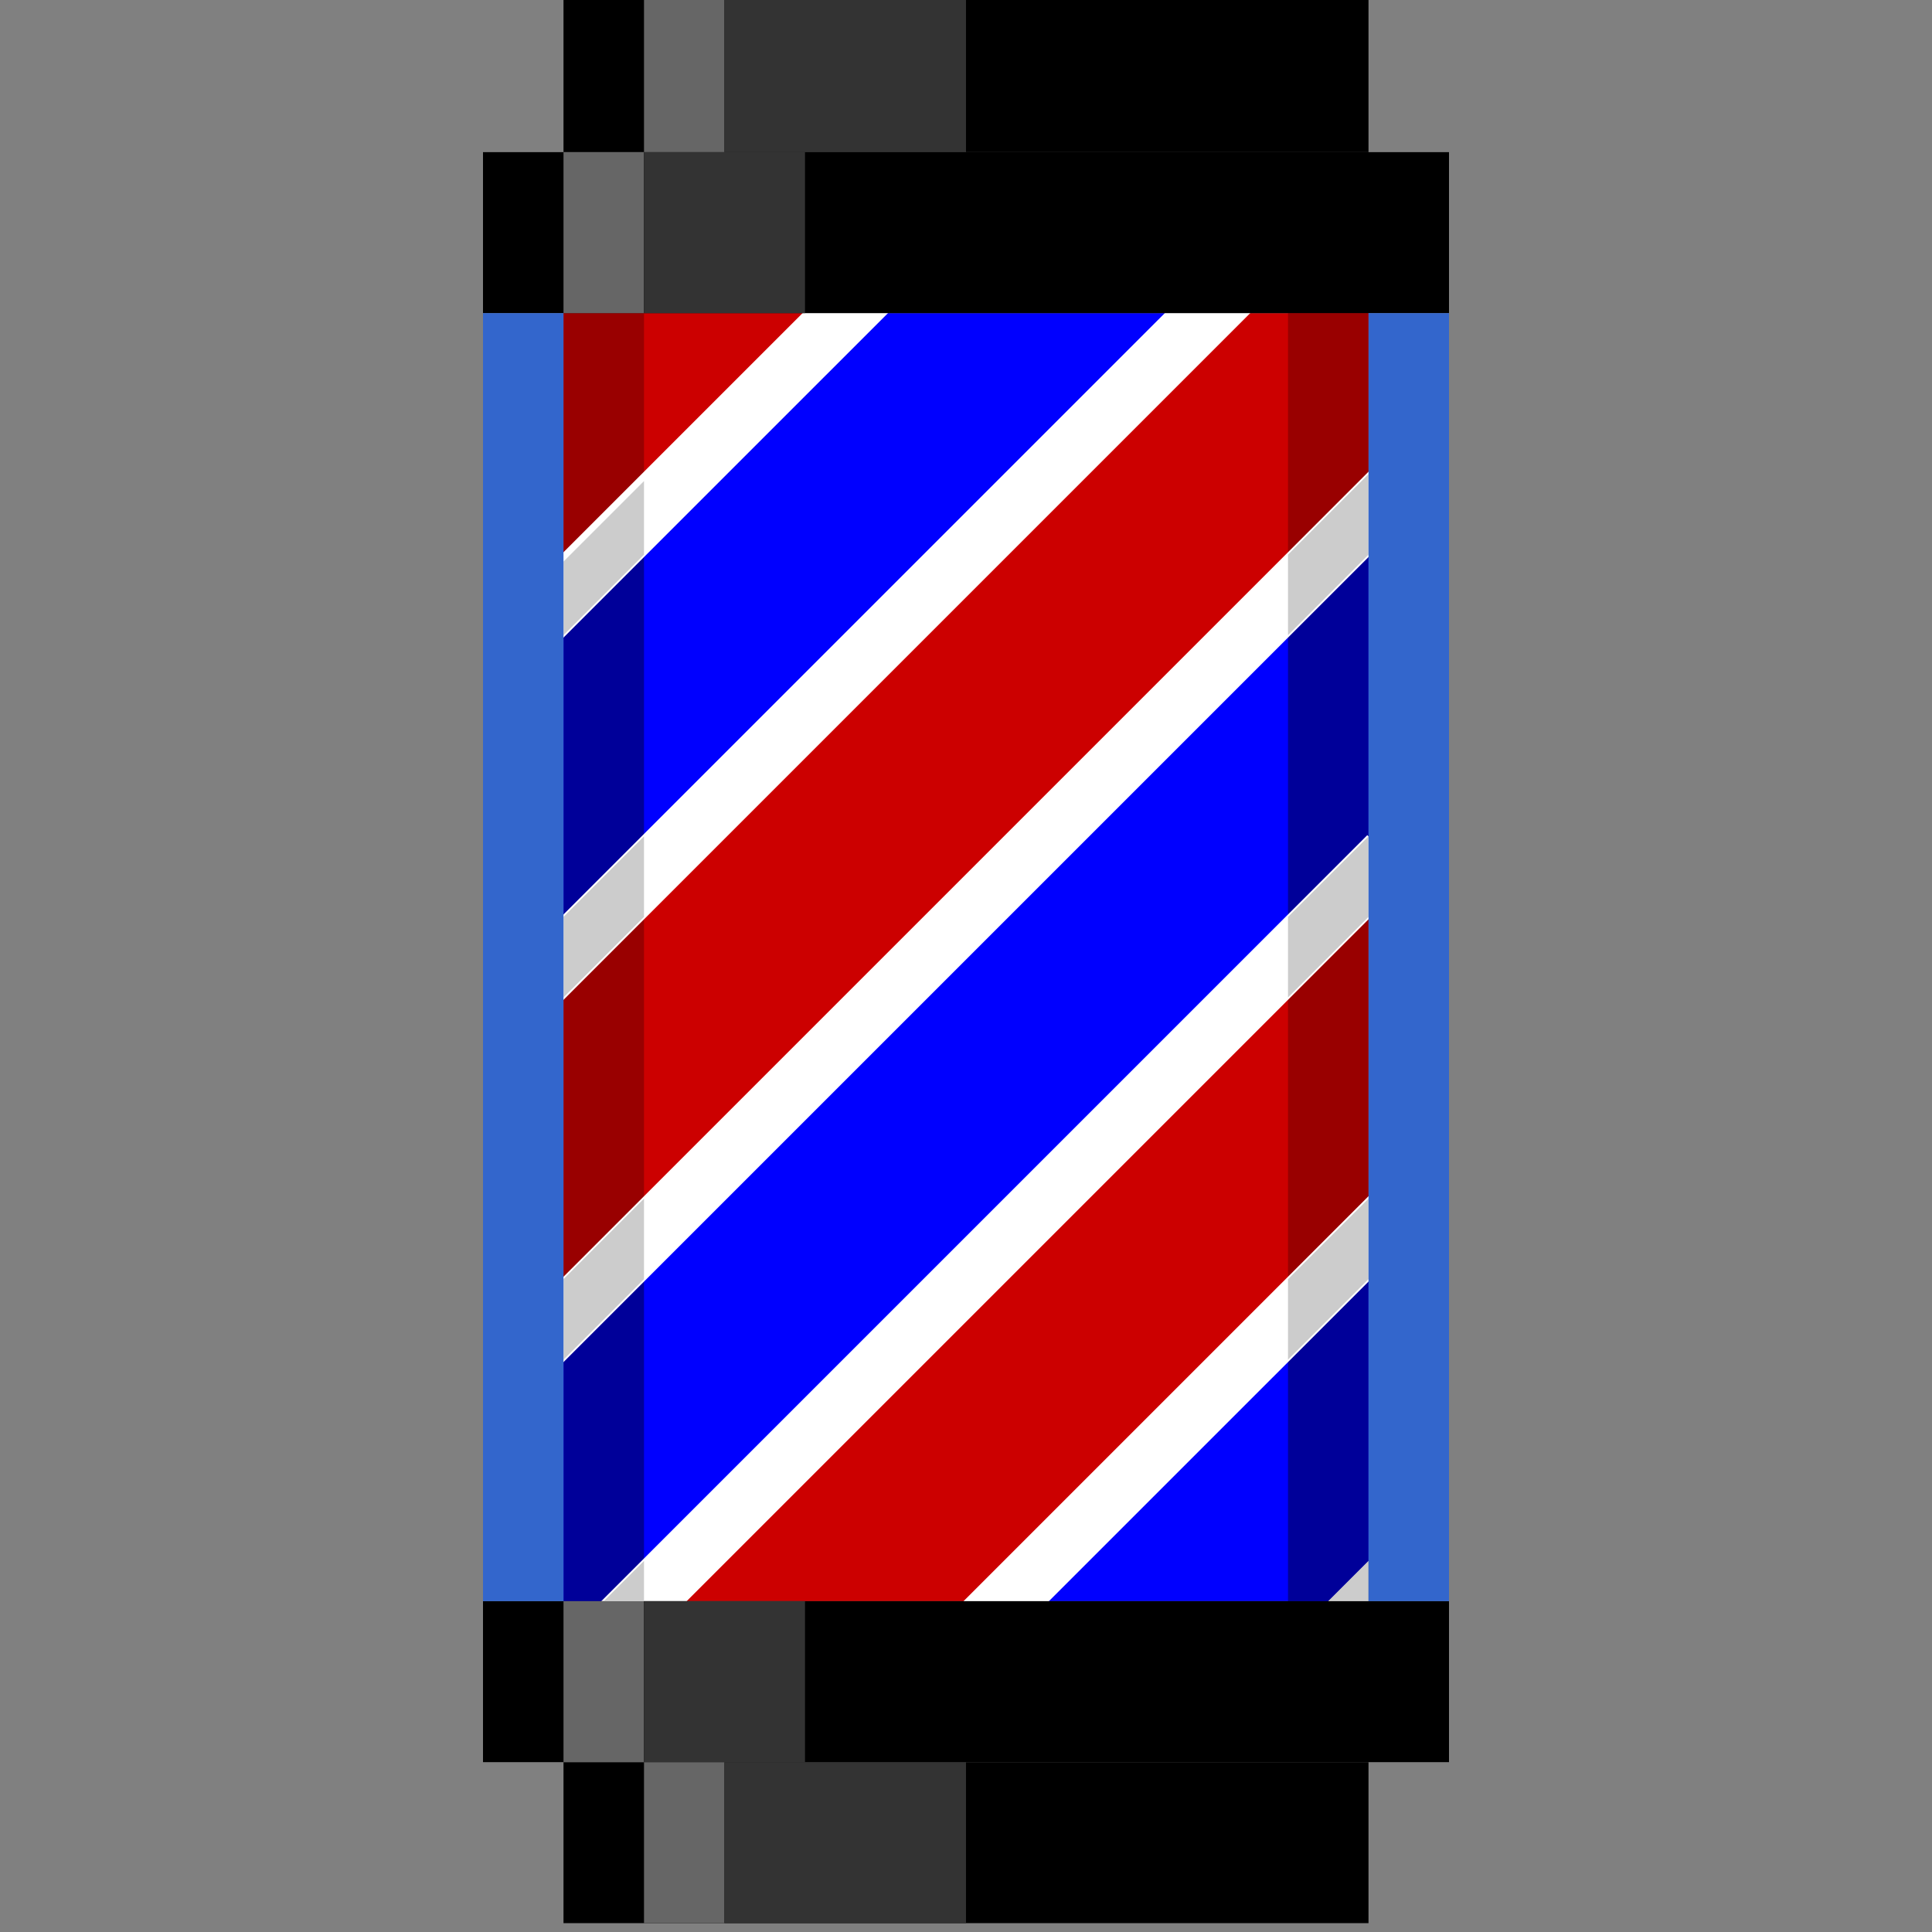<svg xmlns="http://www.w3.org/2000/svg" width="24" height="24">
	<rect width="100%" height="100%" fill="#808080" stroke="none"/>
	<g transform="translate(-264,-386)" id="KDDI_D_411">
		<g>
			<path style="stroke:none; fill:none" d="M 288 409.89L 264 409.89L 264 385.89L 288 385.89L 288 409.89z"/>
		</g>
		<g>
			<path style="stroke:none; fill:#c00" d="M 271 389.89L 271 392.976L 274.086 389.89L 271 389.89z"/>
			<path style="stroke:none; fill:#00f" d="M 275 389.89L 271 393.89L 271 397.39L 278.5 389.89L 275 389.89z"/>
			<path style="stroke:none; fill:#c00" d="M 279.5 389.89L 271 398.39L 271 401.89L 281 391.89L 281 389.89L 279.5 389.89z"/>
			<path style="stroke:none; fill:#00f" d="M 271.5 405.89L 281 396.39L 281 392.89L 271 402.89L 271 405.89L 271.5 405.89z"/>
			<path style="stroke:none; fill:#c00" d="M 276 405.89L 281 400.89L 281 397.39L 272.5 405.89L 276 405.89z"/>
			<path style="stroke:none; fill:#00f" d="M 280.5 405.89L 281 405.39L 281 401.89L 277 405.89L 280.5 405.89z"/>
			<path style="stroke:none; fill:#c00" d="M 271 389.89L 271 392.976L 274.086 389.89L 271 389.89z"/>
			<path style="stroke:none; fill:#009" d="M 271 393.89L 271 397.39L 272 396.39L 272 392.89L 271 393.89z"/>
			<path style="stroke:none; fill:#900" d="M 271 398.39L 271 401.89L 272 400.89L 272 397.39L 271 398.39z"/>
			<path style="stroke:none; fill:#009" d="M 271 402.89L 271 405.89L 271.5 405.89L 272 405.39L 272 401.89L 271 402.89z"/>
			<path style="stroke:none; fill:#900" d="M 272 391.976L 272 389.89L 271 389.89L 271 392.976L 272 391.976z"/>
			<path style="stroke:none; fill:#900" d="M 280 389.89L 280 392.89L 281 391.89L 281 389.89L 280 389.89z"/>
			<path style="stroke:none; fill:#009" d="M 280 393.89L 280 397.39L 281 396.39L 281 392.89L 280 393.89z"/>
			<path style="stroke:none; fill:#900" d="M 280 398.39L 280 401.89L 281 400.89L 281 397.39L 280 398.39z"/>
			<path style="stroke:none; fill:#009" d="M 281 401.89L 280 402.89L 280 405.89L 280.5 405.89L 281 405.39L 281 401.89z"/>
			<g>
				<path style="stroke:#fff; stroke-width:0.75; fill:none" d="M 270.5 393.89L 275.5 388.89"/>
				<path style="stroke:#fff; stroke-width:0.75; fill:none" d="M 270.5 398.39L 279.5 389.39"/>
				<path style="stroke:#fff; stroke-width:0.75; fill:none" d="M 270.5 402.89L 281.5 391.89"/>
				<path style="stroke:#fff; stroke-width:0.75; fill:none" d="M 270.5 407.39L 281.25 396.64"/>
				<path style="stroke:#fff; stroke-width:0.75; fill:none" d="M 275 407.39L 281.5 400.89"/>
			</g>
			<path style="stroke:none; fill:#000" d="M 281 387.89L 271 387.89L 271 385.89L 281 385.89L 281 387.89z"/>
			<path style="stroke:none; fill:#000" d="M 282 389.89L 270 389.89L 270 387.89L 282 387.89L 282 389.89z"/>
			<path style="stroke:none; fill:#666" d="M 273 387.89L 272 387.89L 272 385.89L 273 385.89L 273 387.89z"/>
			<path style="stroke:none; fill:#666" d="M 272 389.89L 271 389.89L 271 387.89L 272 387.89L 272 389.89z"/>
			<path style="stroke:none; fill:#333" d="M 274 389.89L 272 389.89L 272 387.89L 274 387.89L 274 389.89z"/>
			<path style="stroke:none; fill:#333" d="M 276 387.89L 273 387.89L 273 385.89L 276 385.89L 276 387.89z"/>
			<path style="stroke:none; fill:#000" d="M 281 407.89L 271 407.89L 271 409.89L 281 409.89L 281 407.89z"/>
			<path style="stroke:none; fill:#000" d="M 282 405.89L 270 405.89L 270 407.89L 282 407.89L 282 405.89z"/>
			<path style="stroke:none; fill:#666" d="M 273 407.89L 272 407.89L 272 409.89L 273 409.89L 273 407.89z"/>
			<path style="stroke:none; fill:#666" d="M 272 405.89L 271 405.89L 271 407.89L 272 407.89L 272 405.89z"/>
			<path style="stroke:none; fill:#333" d="M 274 405.89L 272 405.89L 272 407.89L 274 407.89L 274 405.89z"/>
			<path style="stroke:none; fill:#333" d="M 276 407.89L 273 407.89L 273 409.89L 276 409.89L 276 407.89z"/>
			<path style="stroke:none; fill:#ccc" d="M 271 401.89L 271 402.89L 272 401.89L 272 400.89L 271 401.89z"/>
			<path style="stroke:none; fill:#ccc" d="M 272 391.976L 271 392.976L 271 393.89L 272 392.89L 272 391.976z"/>
			<path style="stroke:none; fill:#ccc" d="M 272 396.39L 271 397.39L 271 398.39L 272 397.39L 272 396.39z"/>
			<path style="stroke:none; fill:#ccc" d="M 271.5 405.89L 272 405.89L 272 405.39L 271.5 405.89z"/>
			<path style="stroke:none; fill:#ccc" d="M 280 393.89L 281 392.89L 281 391.89L 280 392.89L 280 393.89z"/>
			<path style="stroke:none; fill:#ccc" d="M 280 402.89L 281 401.89L 281 400.89L 280 401.89L 280 402.89z"/>
			<path style="stroke:none; fill:#ccc" d="M 280 398.39L 281 397.39L 281 396.39L 280 397.39L 280 398.39z"/>
			<path style="stroke:none; fill:#ccc" d="M 281 405.89L 281 405.39L 280.5 405.89L 281 405.89z"/>
			<path style="stroke:#36c; stroke-width:1; fill:none" d="M 270.5 389.89L 270.5 405.89"/>
			<path style="stroke:#36c; stroke-width:1; fill:none" d="M 281.5 389.89L 281.5 405.89"/>
		</g>
	</g>
</svg>
